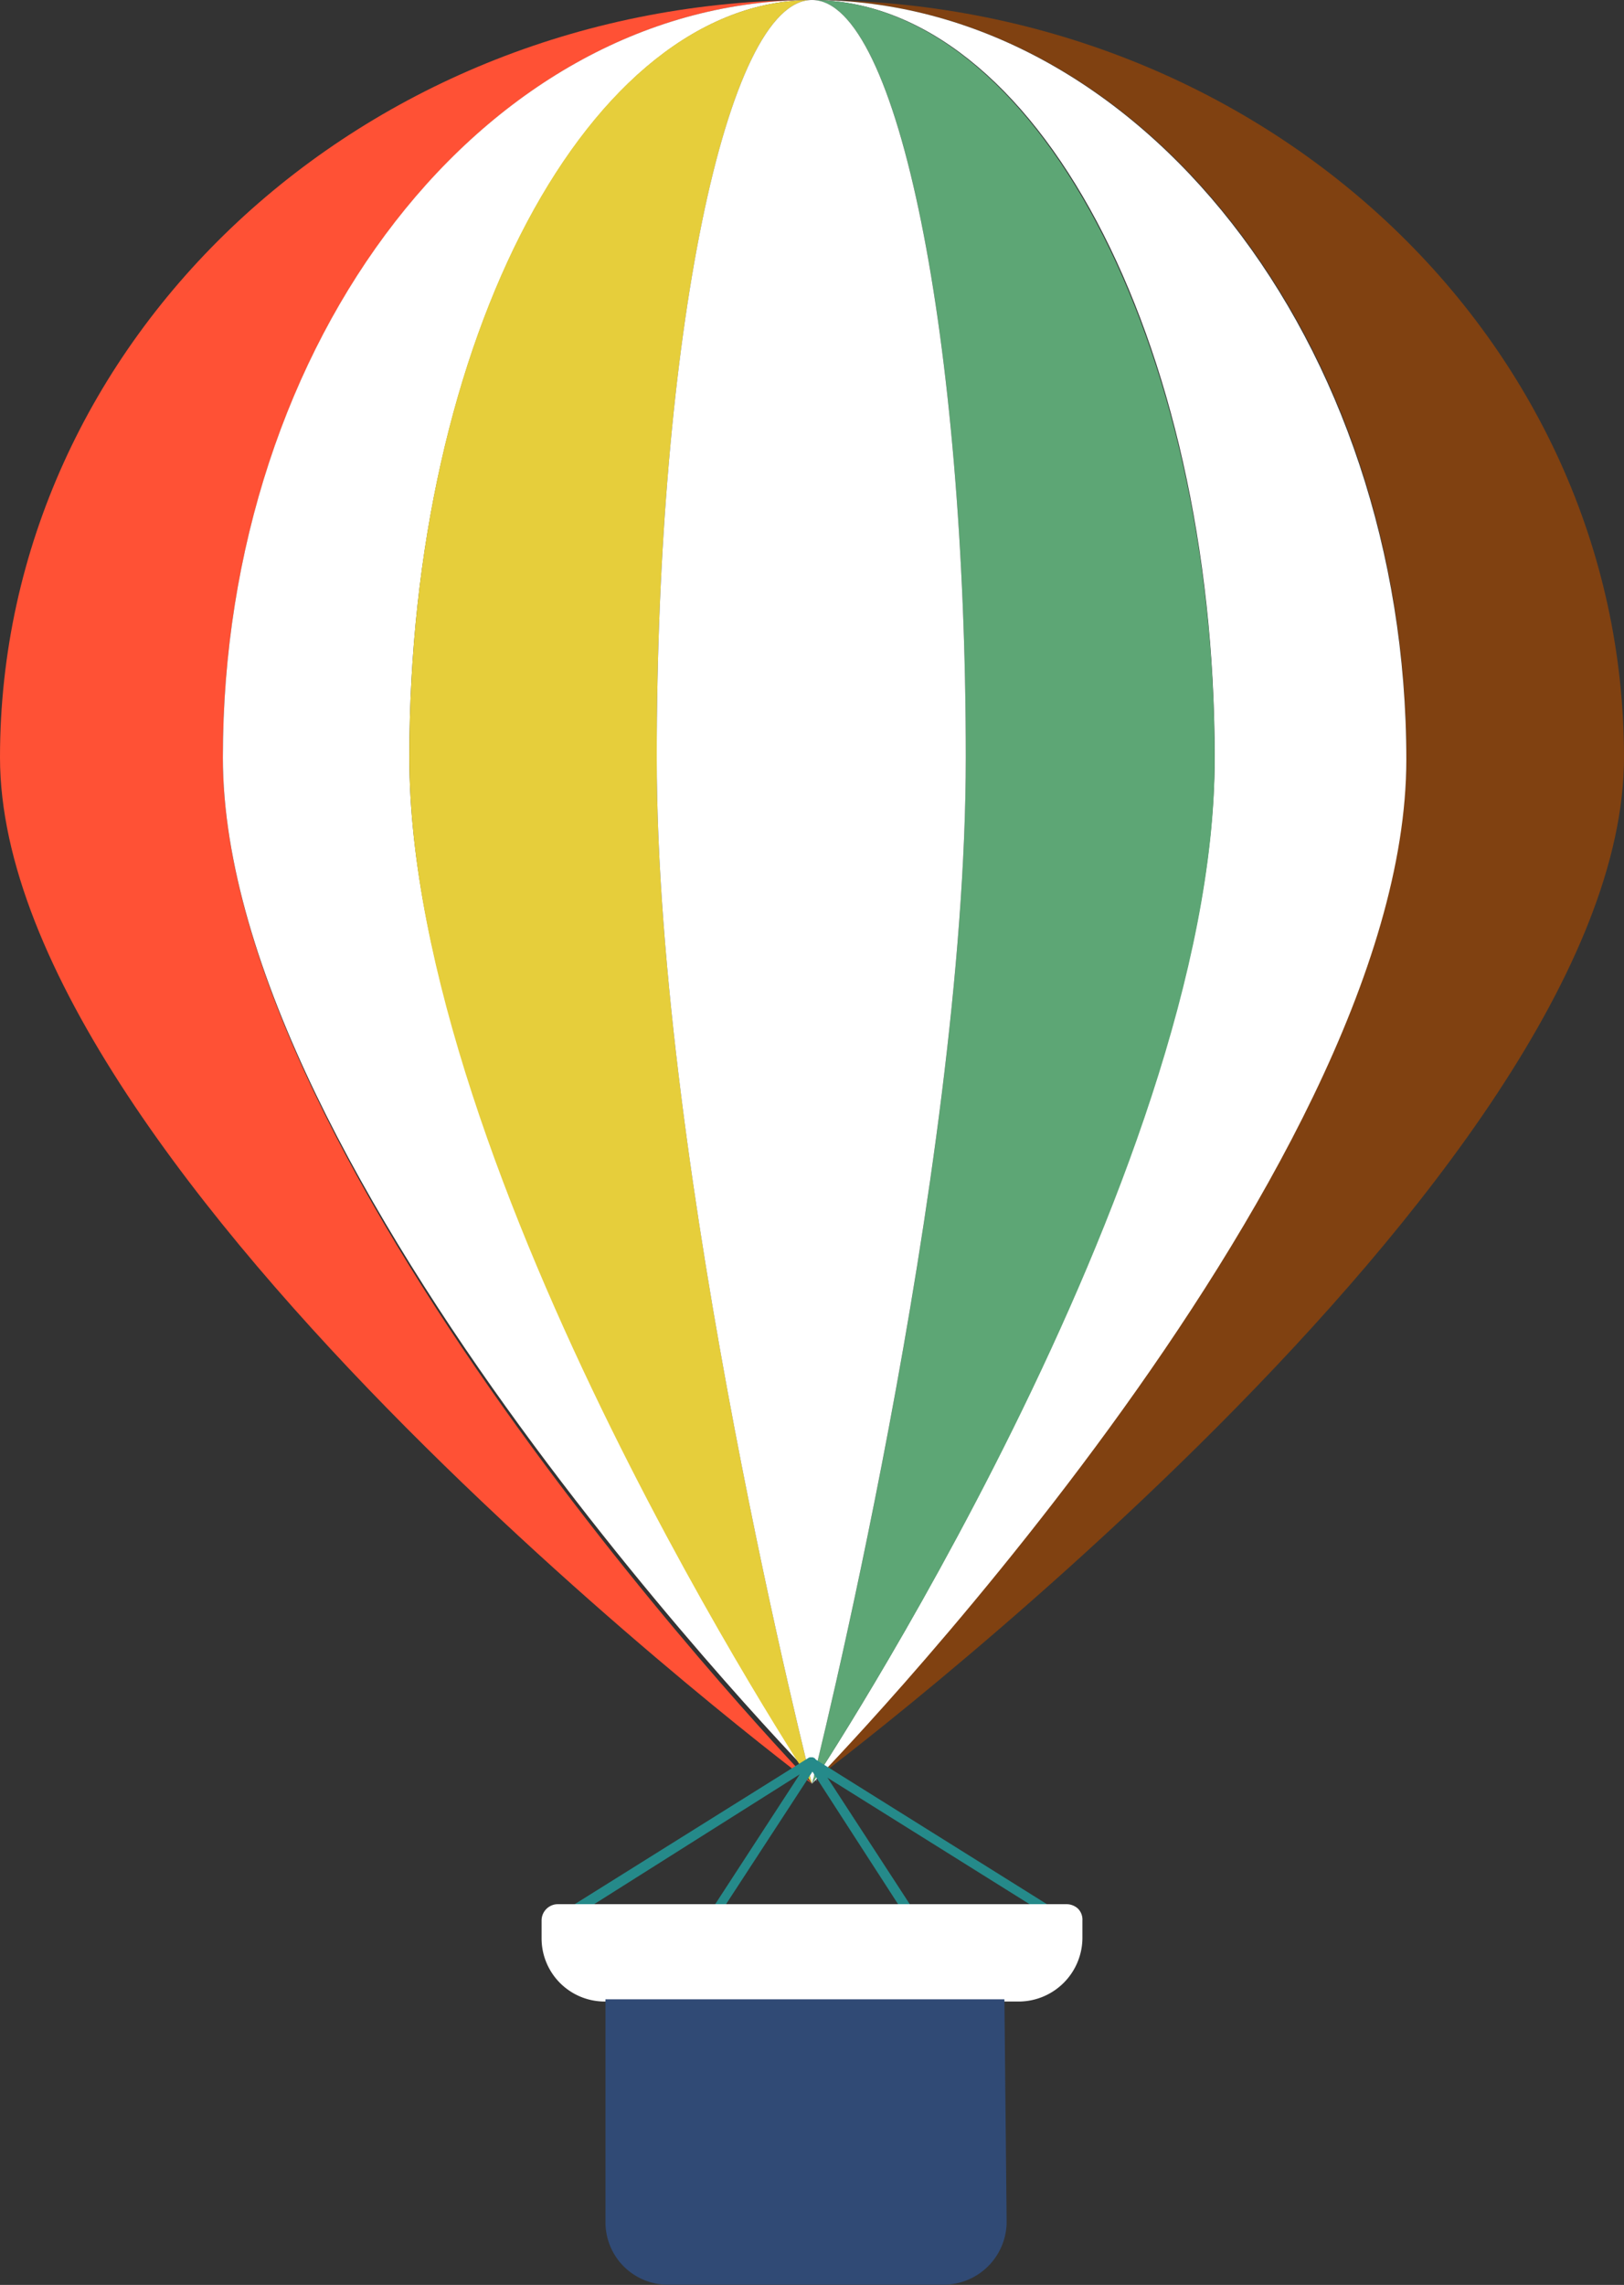 <svg xmlns="http://www.w3.org/2000/svg" viewBox="0 0 21.86 30.743"><rect x="0" y="0" width="21.86" height="30.743" fill="#333333" stroke="none"/><title>Asset 3</title><g data-name="Layer 2"><g data-name="πœºh_5"><path d="M10.93 0C4.89 0 0 4.56 0 10.19S10.93 24 10.93 24 3 15.81 3 10.19 6.54 0 10.93 0z" fill="#ff5135"/><path d="M10.93 0c4.39 0 8 4.56 8 10.19s-8 13.78-8 13.78 10.93-8.16 10.93-13.78S17 0 10.93 0z" fill="#804111"/><path d="M10.93 0c3 0 5.42 4.56 5.42 10.19S10.93 24 10.93 24s8-8.16 8-13.78S15.33 0 10.93 0z" fill="#fff"/><path d="M10.93 0C6.54 0 3 4.56 3 10.19s8 13.78 8 13.78-5.49-8.16-5.49-13.78S7.94 0 10.93 0z" fill="#fff"/><path d="M10.93 0c-3 0-5.42 4.56-5.42 10.19S10.93 24 10.93 24s-2.09-8.19-2.09-13.81S9.77 0 10.93 0z" fill="#e6ce3b"/><path d="M10.93 0C12.09 0 13 4.56 13 10.19S10.93 24 10.93 24s5.42-8.16 5.42-13.78S13.92 0 10.93 0z" fill="#5da675"/><path d="M10.93 0C9.77 0 8.84 4.56 8.84 10.19S10.93 24 10.93 24 13 15.81 13 10.19 12.09 0 10.93 0z" fill="#fff"/><path d="M7.48 25.87a.07.07 0 0 1 0-.09l3.39-2.12a.07.07 0 0 1 .09 0 .06.06 0 0 1 0 .09l-3.39 2.14a.07.07 0 0 1-.06 0z" fill="#258a8a"/><path d="M14.29 25.89l-3.39-2.12a.07.07 0 0 1 0-.09.07.07 0 0 1 .09 0l3.39 2.12a.07.07 0 0 1 0 .09.06.06 0 0 1-.06 0z" fill="#258a8a"/><path d="M9.51 25.89a.07.07 0 0 1 0-.09l1.38-2.12a.07.07 0 0 1 .09 0 .07.07 0 0 1 0 .09l-1.37 2.1a.07.07 0 0 1-.06 0z" fill="#258a8a"/><path d="M12.25 25.87l-1.37-2.12a.07.07 0 0 1 0-.09.07.07 0 0 1 .09 0l1.38 2.12a.07.07 0 0 1 0 .09.07.07 0 0 1-.06 0z" fill="#258a8a"/><path d="M14.57 26.08a.86.86 0 0 1-.85.85H8.13a.85.85 0 0 1-.84-.85v-.24a.22.22 0 0 1 .22-.22h6.84a.23.23 0 0 1 .16.06.21.21 0 0 1 .06.16z" fill="#fff"/><path d="M13.55 29.9a.85.85 0 0 1-.85.84H9a.84.84 0 0 1-.85-.84v-3h5.37z" fill="#304a75"/></g></g></svg>